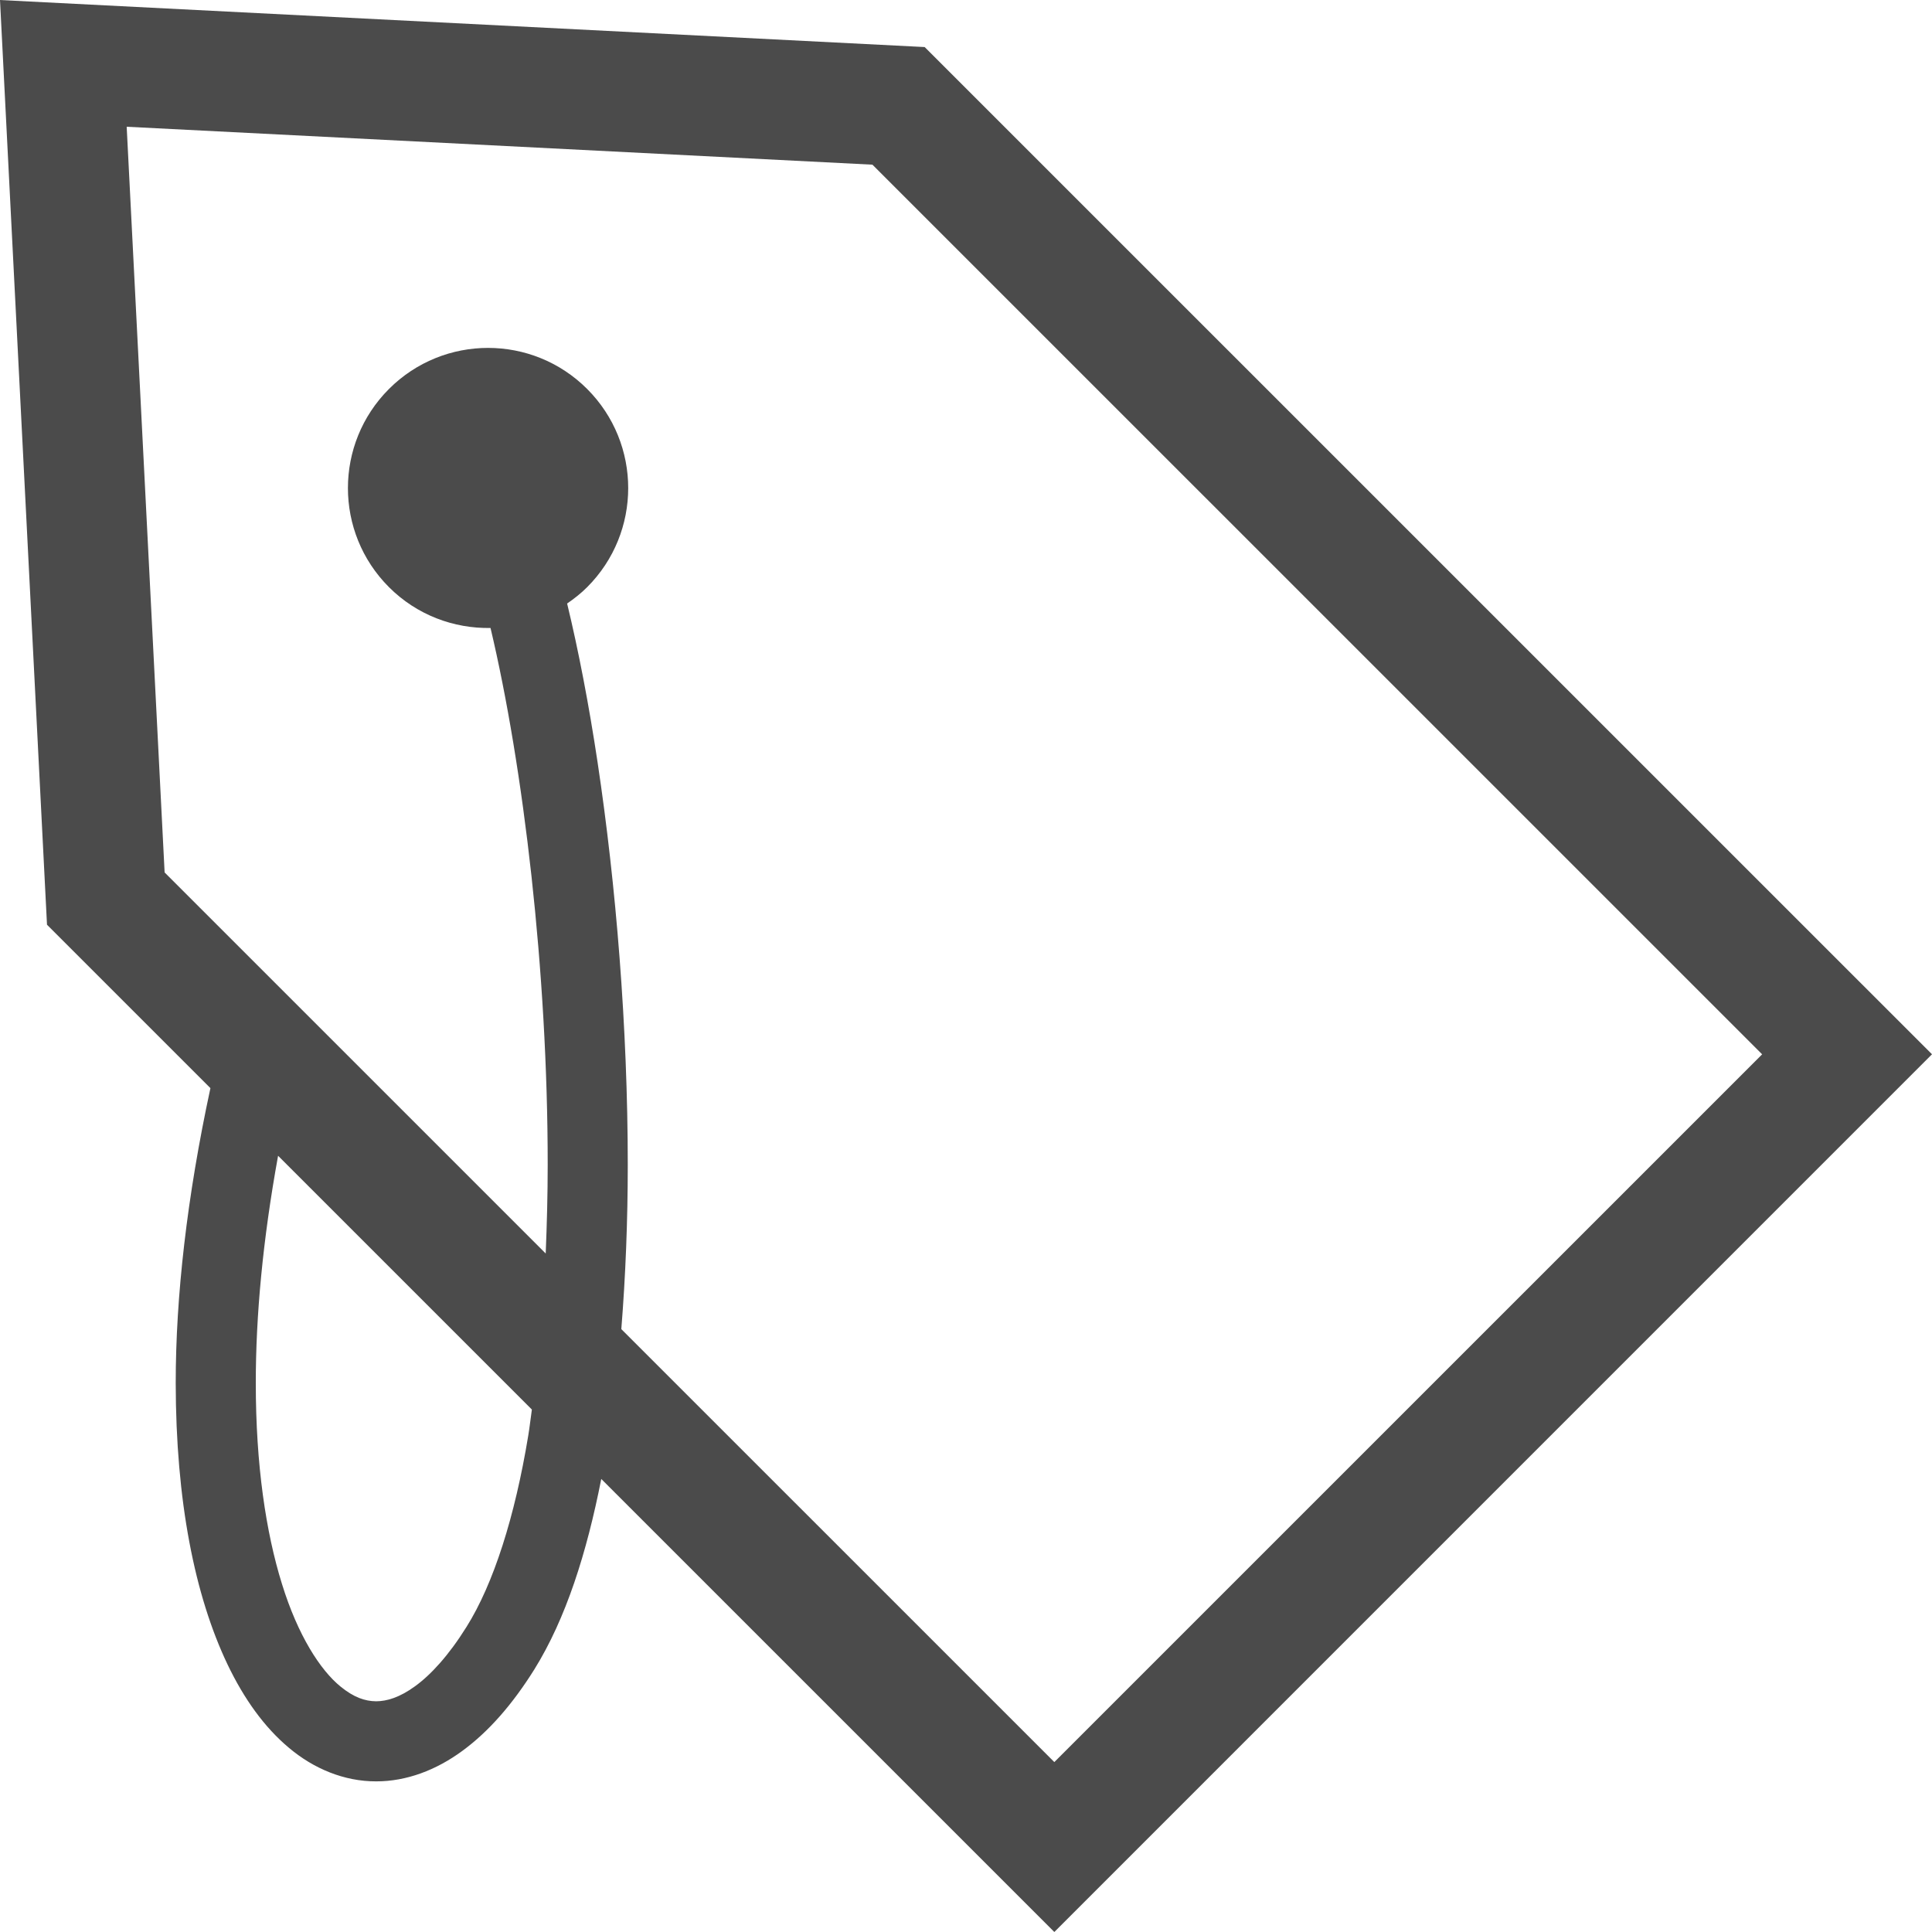 <!--?xml version="1.0" encoding="utf-8"?-->
<!-- Generator: Adobe Illustrator 18.1.1, SVG Export Plug-In . SVG Version: 6.00 Build 0)  -->

<svg version="1.1" id="_x32_" xmlns="http://www.w3.org/2000/svg" xmlns:xlink="http://www.w3.org/1999/xlink" x="0px" y="0px" viewBox="0 0 512 512" style="width: 32px; height: 32px; opacity: 1;" xml:space="preserve">
<style type="text/css">
	.st0{fill:#4B4B4B;}
</style>
<g>
	<path class="st0" d="M512,279.393l-11.253-11.244l-255.7-255.679L0,0.005l12.455,245.058l43.309,43.304
		c-6.242,28.963-9.197,55.272-9.197,78.142c0.032,31.211,5.016,56.308,13.731,74.588c4.383,9.139,9.741,16.641,16.321,22.134
		c6.528,5.492,14.6,8.87,23.066,8.85c8.041,0.01,15.916-2.985,22.859-8.093c6.995-5.129,13.284-12.342,19.067-21.585
		c8.394-13.522,13.875-30.869,17.73-50.464l120.068,120.057L512,279.393z M33.573,33.59l197.63,10.051l235.783,235.763
		L279.408,466.971L164.656,352.23c1.124-14.062,1.704-28.632,1.71-43.481c-0.01-36.475-3.098-74.121-7.999-106.721
		c-2.316-15.378-5.047-29.563-8.073-42.092c1.86-1.274,3.653-2.674,5.306-4.332c14.507-14.507,14.507-38.008,0-52.526
		c-14.508-14.507-38.009-14.507-52.516,0c-14.507,14.518-14.507,38.019,0,52.526c7.419,7.419,17.191,10.985,26.91,10.818
		c8.72,36.786,15.17,91.095,15.15,142.326c0,7.928-0.212,15.74-0.528,23.44L43.625,231.208L33.573,33.59z M139.984,380.498
		c-3.513,21.346-9.182,39.252-16.373,50.672c-4.705,7.544-9.45,12.684-13.596,15.688c-4.175,3.037-7.512,3.979-10.331,4
		c-2.953-0.031-5.906-1.005-9.482-3.938c-5.315-4.342-11.242-13.471-15.471-27.128c-4.258-13.638-6.952-31.626-6.943-53.283
		c-0.01-17.699,1.845-37.916,5.907-60.215l67.257,67.251C140.621,375.855,140.357,378.27,139.984,380.498z" style="fill: rgb(75, 75, 75);"></path>
</g>
</svg>
